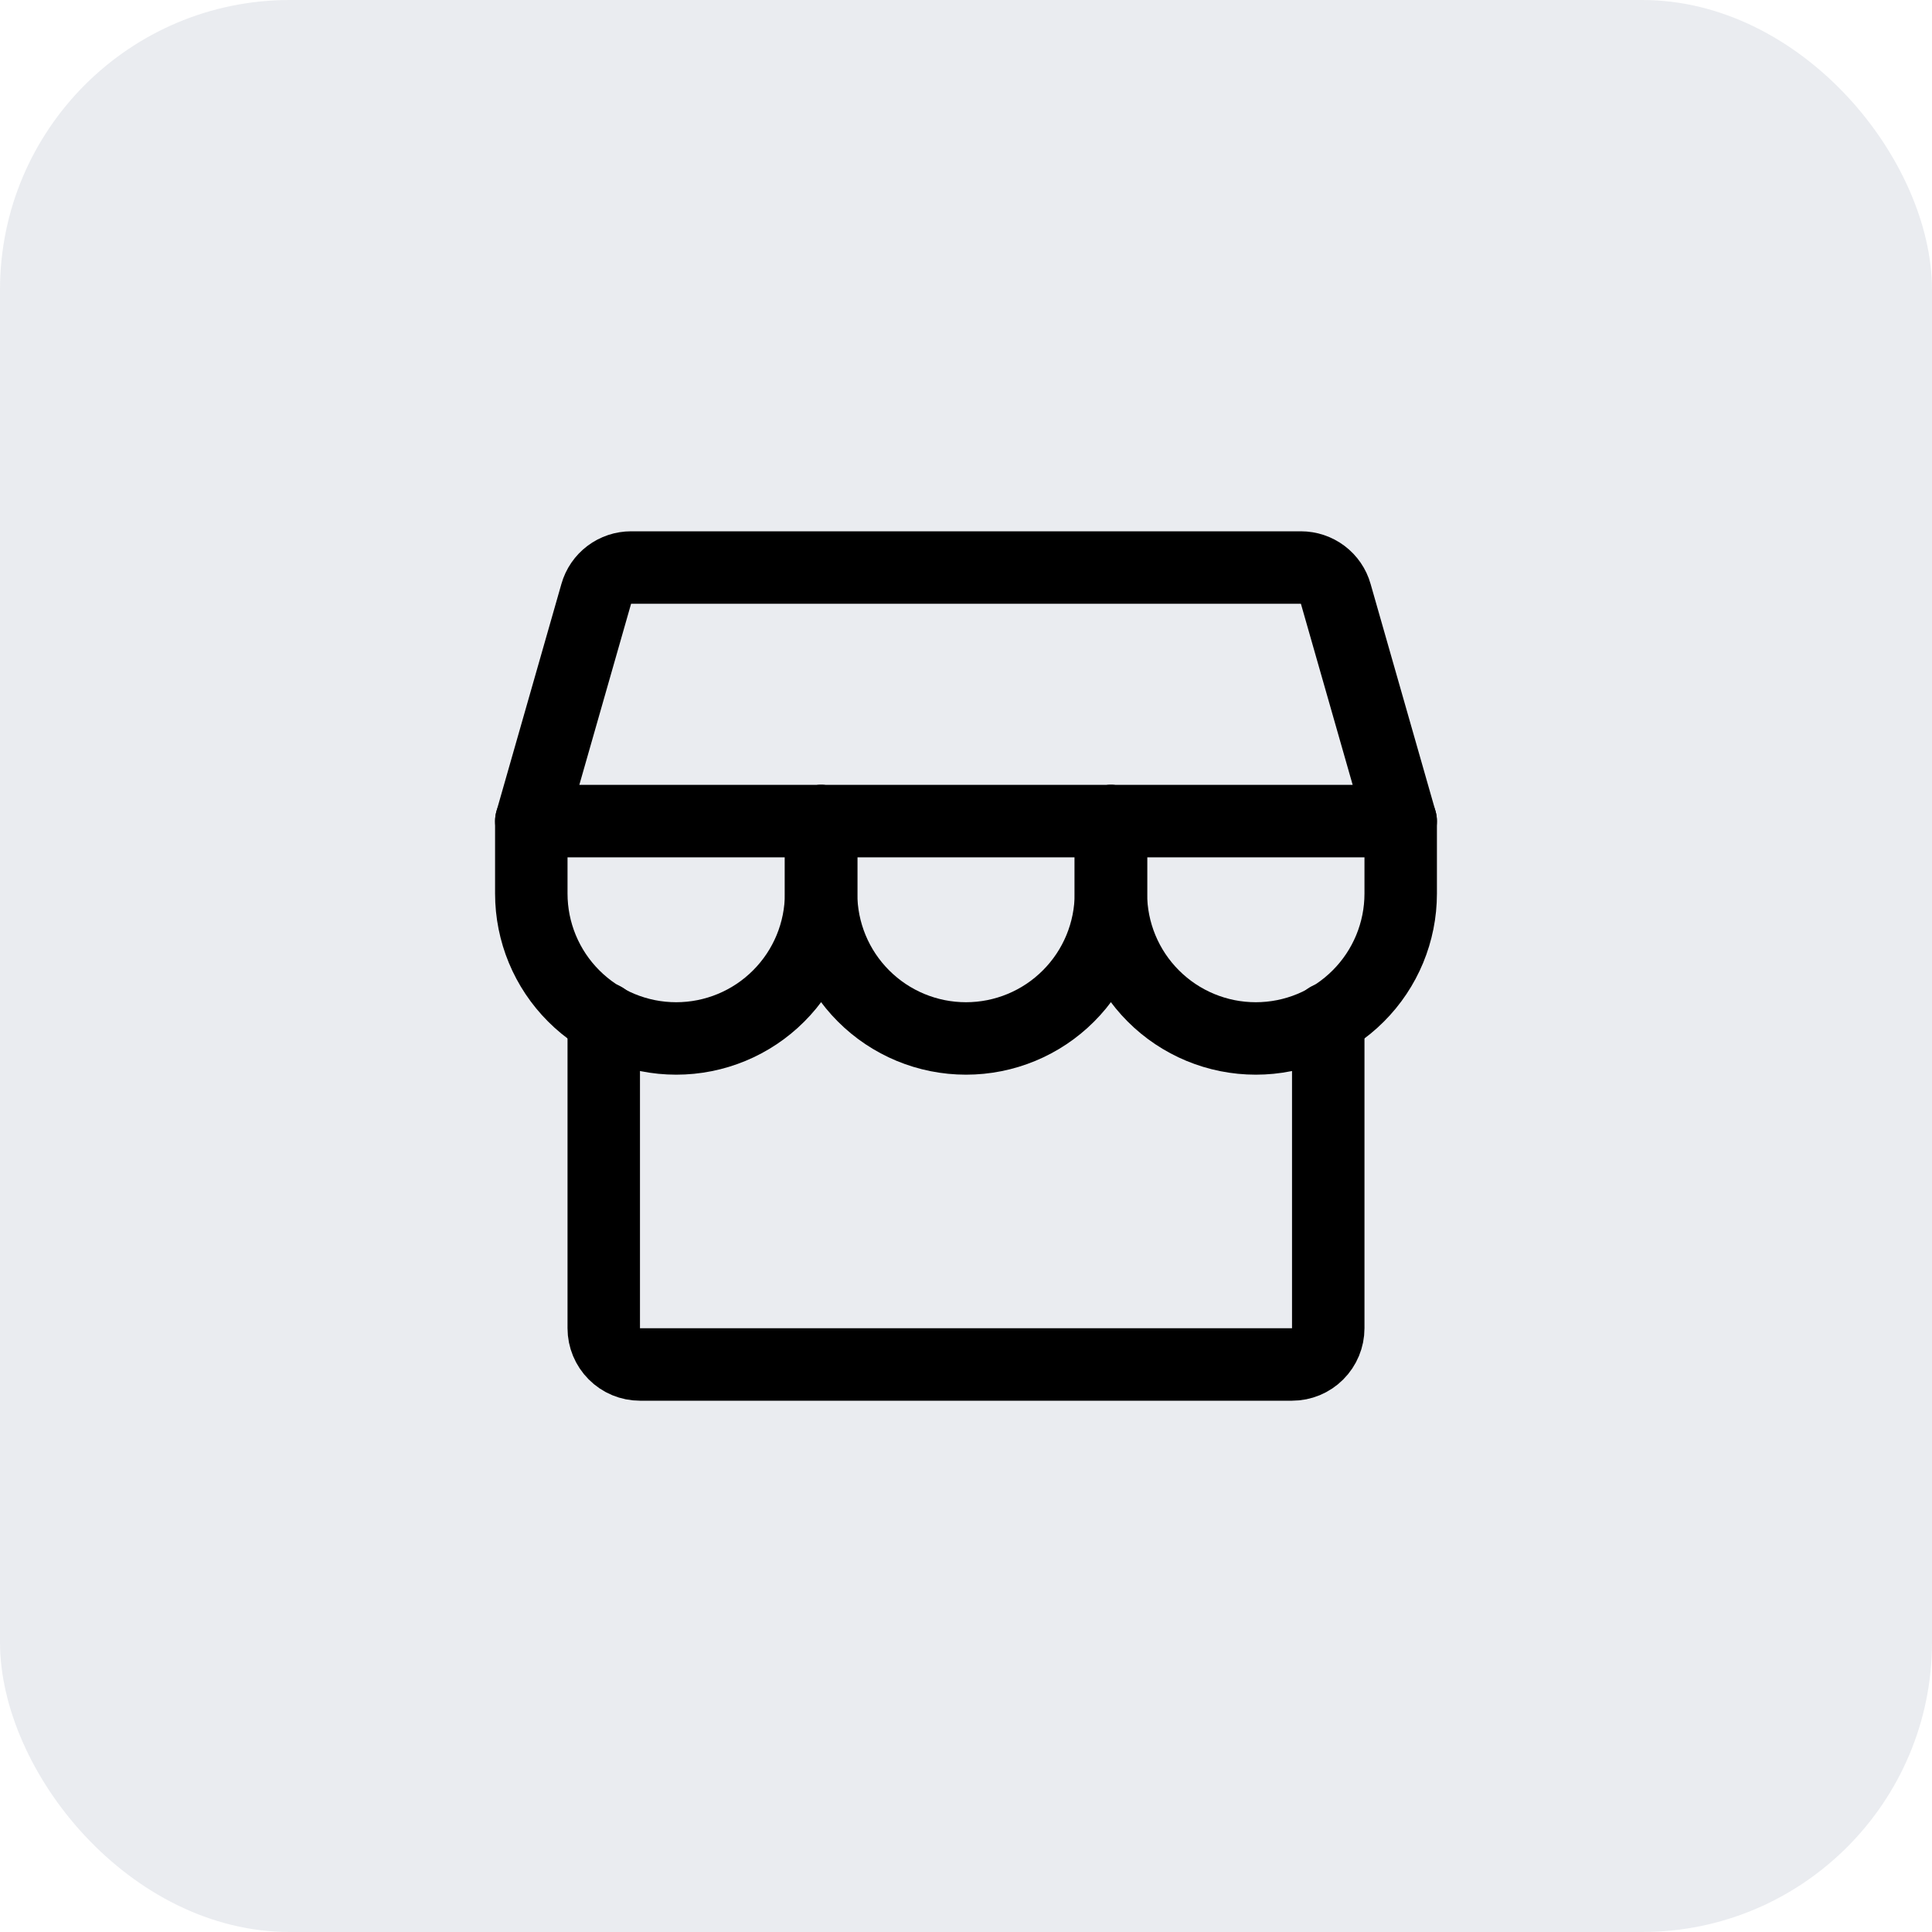 <svg width="40" height="40" viewBox="0 0 40 40" fill="none" xmlns="http://www.w3.org/2000/svg">
<rect width="40" height="40" rx="6" fill="#284065" fill-opacity="0.1"/>
<path d="M12.5 21.086V27.5C12.5 27.698 12.579 27.889 12.72 28.03C12.86 28.171 13.051 28.25 13.25 28.25H26.75C26.949 28.25 27.14 28.171 27.28 28.03C27.421 27.889 27.5 27.698 27.5 27.5V21.086" stroke="black" stroke-width="1.5" stroke-linecap="round" stroke-linejoin="round"/>
<path d="M13.066 11.75H26.934C27.097 11.75 27.256 11.803 27.386 11.901C27.516 11.999 27.611 12.137 27.655 12.294L29 17H11L12.345 12.294C12.389 12.137 12.484 11.999 12.614 11.901C12.744 11.803 12.903 11.75 13.066 11.75Z" stroke="black" stroke-width="1.5" stroke-linecap="round" stroke-linejoin="round"/>
<path d="M17 17V18.5C17 19.296 16.684 20.059 16.121 20.621C15.559 21.184 14.796 21.5 14 21.5C13.204 21.5 12.441 21.184 11.879 20.621C11.316 20.059 11 19.296 11 18.5V17" stroke="black" stroke-width="1.5" stroke-linecap="round" stroke-linejoin="round"/>
<path d="M23 17V18.5C23 19.296 22.684 20.059 22.121 20.621C21.559 21.184 20.796 21.5 20 21.5C19.204 21.5 18.441 21.184 17.879 20.621C17.316 20.059 17 19.296 17 18.5V17" stroke="black" stroke-width="1.5" stroke-linecap="round" stroke-linejoin="round"/>
<path d="M29 17V18.5C29 19.296 28.684 20.059 28.121 20.621C27.559 21.184 26.796 21.5 26 21.5C25.204 21.5 24.441 21.184 23.879 20.621C23.316 20.059 23 19.296 23 18.5V17" stroke="black" stroke-width="1.5" stroke-linecap="round" stroke-linejoin="round"/>
</svg>

